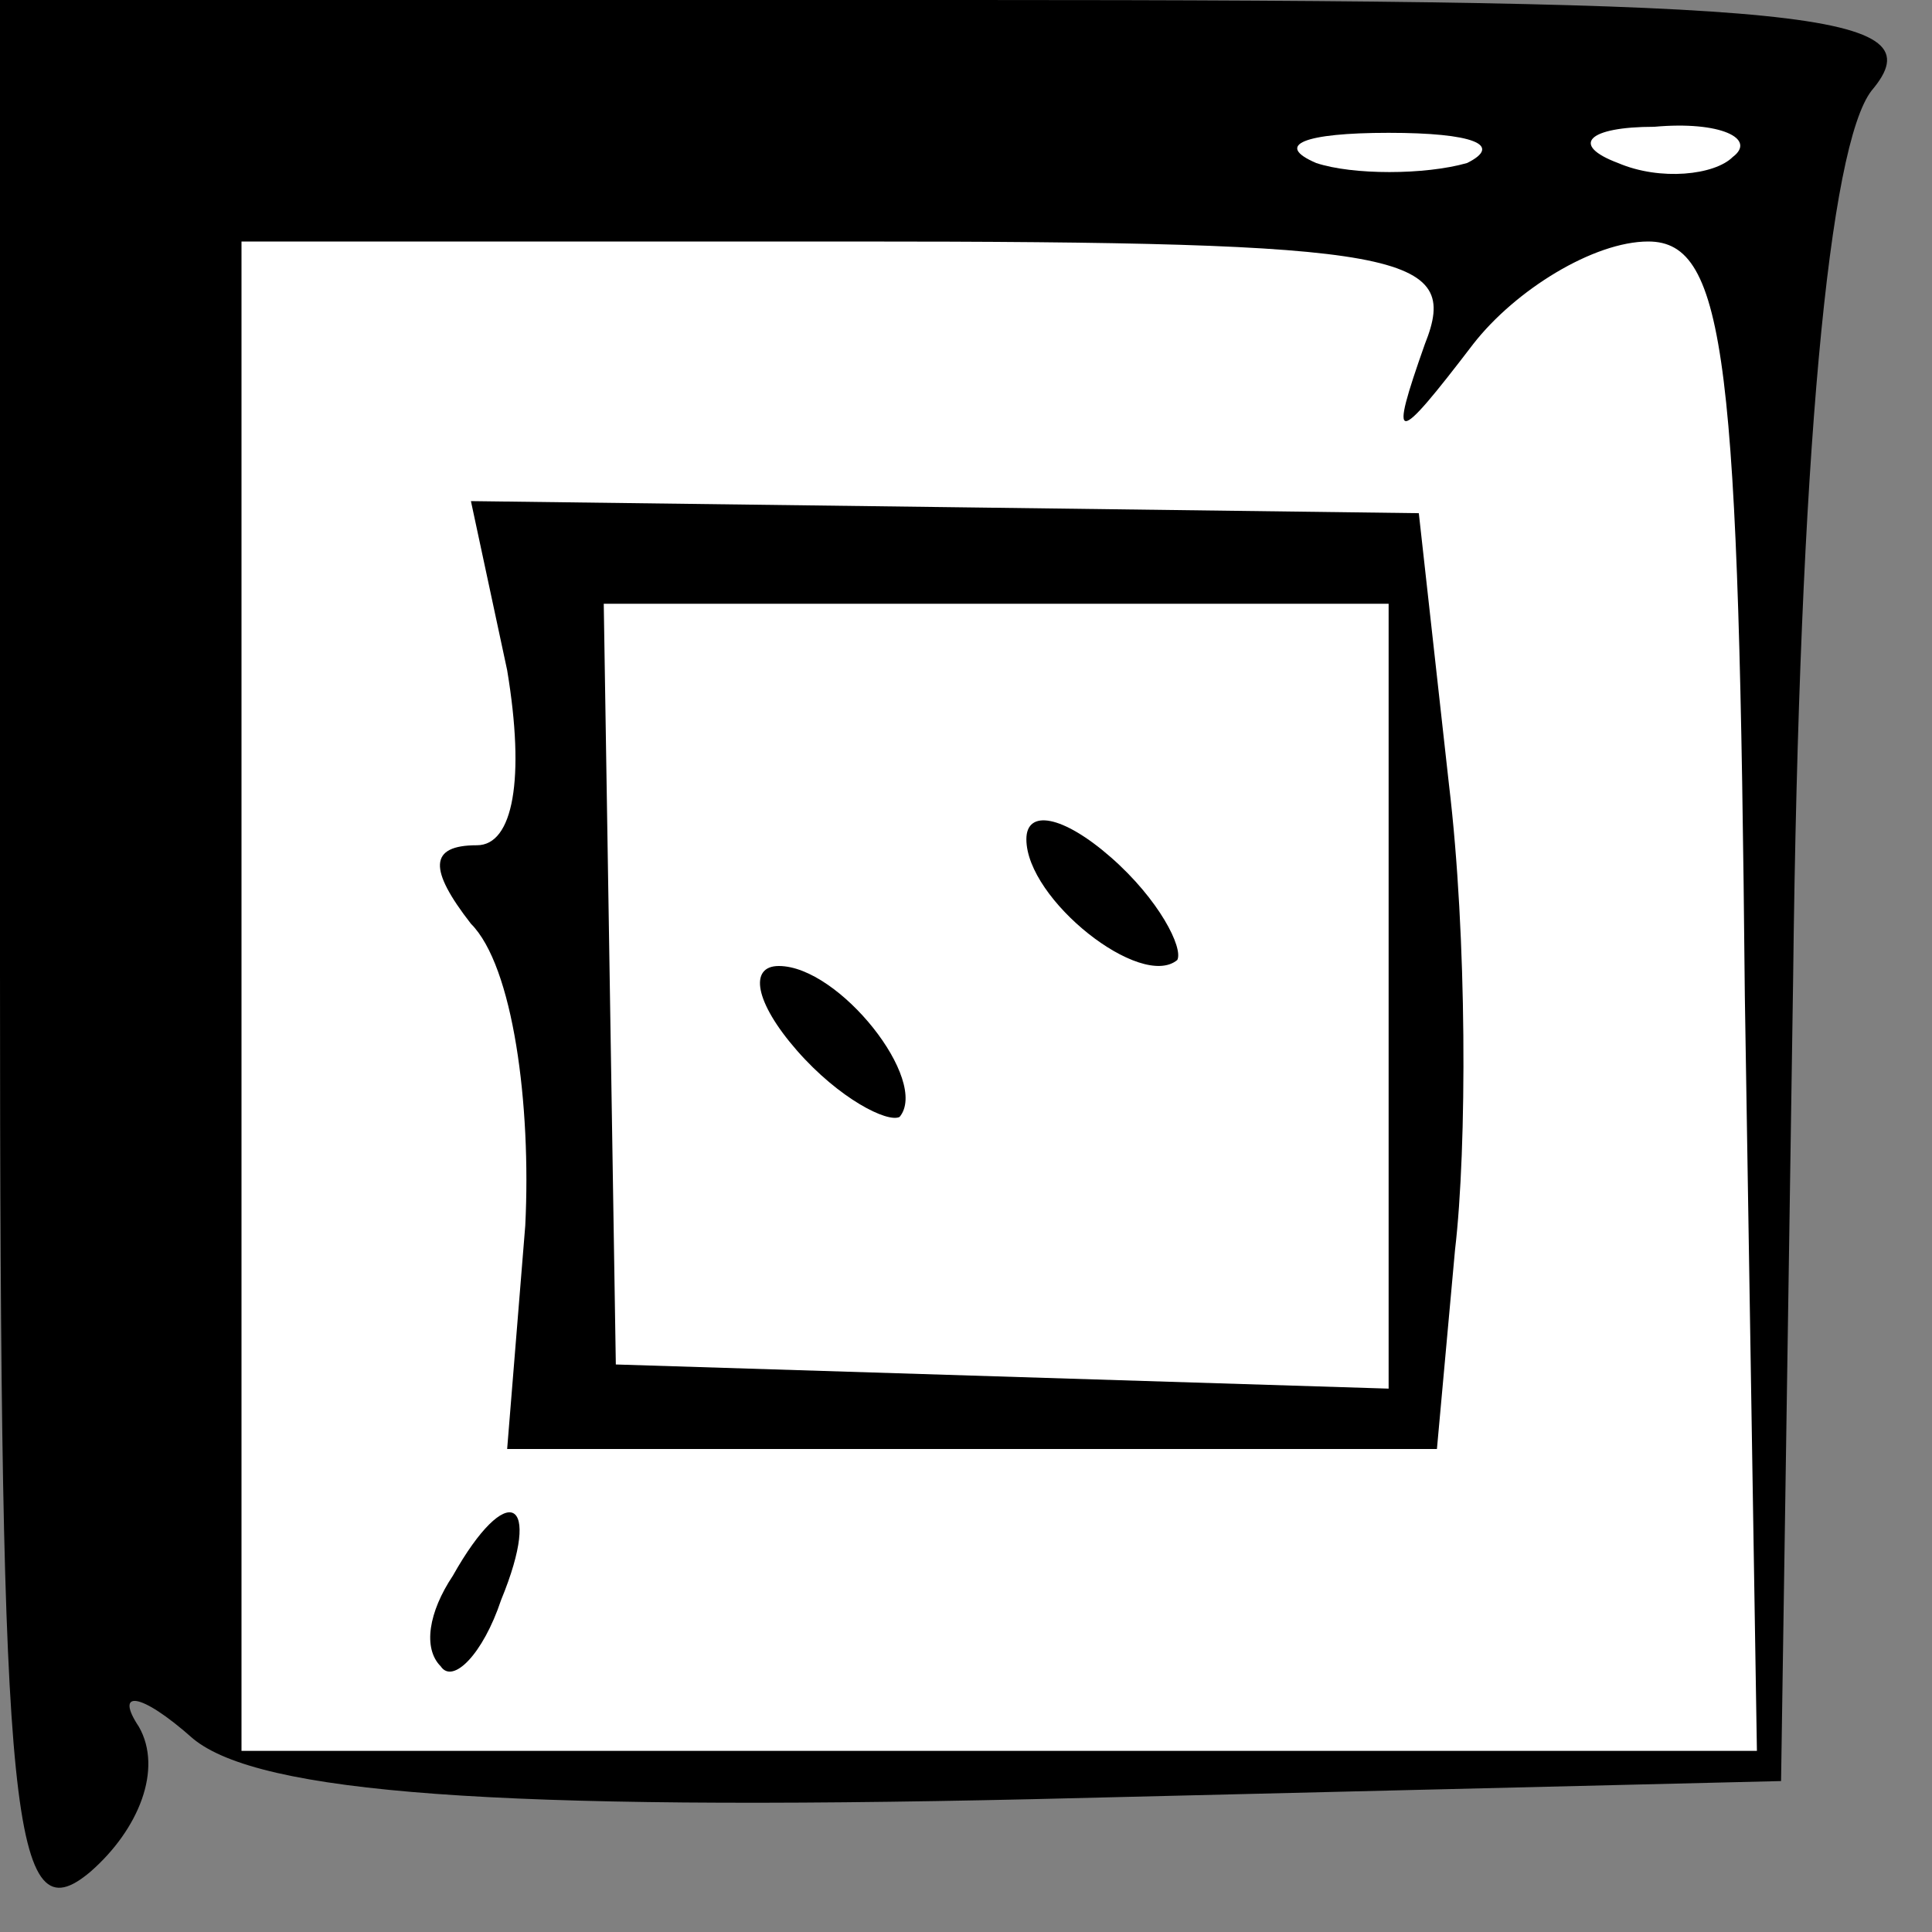 <?xml version="1.0" standalone="no"?>
<!DOCTYPE svg PUBLIC "-//W3C//DTD SVG 20010904//EN"
 "http://www.w3.org/TR/2001/REC-SVG-20010904/DTD/svg10.dtd">
<svg version="1.0" xmlns="http://www.w3.org/2000/svg"
 width="32pt" height="32pt" viewBox="0 0 32 32"
 preserveAspectRatio="xMidYMid meet">
<rect x="0" y="0" width="32" height="32" fill="#808080" stroke="none"/>
<g transform="translate(0,32) scale(0.1,-0.1)"
fill="#000000" stroke="none">
<path fill="#000000" stroke="none" d="M0 159 c0 -142 2 -160 15 -149 8 7 12
17 8 24 -4 6 0 6 9 -2 11 -9 50 -12 139 -10 l124 3 2 133 c1 87 6 138 13 147
11 13 -9 15 -149 15 l-161 0 0 -161z"/>
<path fill="#ffffff" stroke="none" d="M243 293 c-7 -2 -19 -2 -25 0 -7 3 -2
5 12 5 14 0 19 -2 13 -5z"/>
<path fill="#ffffff" stroke="none" d="M287 294 c-3 -3 -12 -4 -19 -1 -8 3 -5
6 6 6 11 1 17 -2 13 -5z"/>
<path fill="#ffffff" stroke="none" d="M236 263 c-6 -17 -5 -17 8 0 7 9 20 17
29 17 13 0 15 -20 16 -125 l2 -125 -126 0 -125 0 0 125 0 125 101 0 c92 0 101
-2 95 -17z"/>
<path fill="#000000" stroke="none" d="M84 209 c3 -18 1 -29 -5 -29 -8 0 -8
-4 -1 -13 7 -7 10 -30 9 -50 l-3 -37 77 0 77 0 3 33 c2 17 2 52 -1 77 l-5 45
-78 1 -79 1 6 -28z"/>
<path fill="#ffffff" stroke="none" d="M230 155 l0 -65 -64 2 -64 2 -1 63 -1
63 65 0 65 0 0 -65z"/>
<path fill="#000000" stroke="none" d="M170 181 c0 -10 19 -25 25 -20 1 2 -3
10 -11 17 -8 7 -14 8 -14 3z"/>
<path fill="#000000" stroke="none" d="M132 146 c7 -8 15 -12 17 -11 5 6 -10
25 -20 25 -5 0 -4 -6 3 -14z"/>
<path fill="#000000" stroke="none" d="M75 59 c-4 -6 -5 -12 -2 -15 2 -3 7 2
10 11 7 17 1 20 -8 4z"/>
</g>
</svg>
